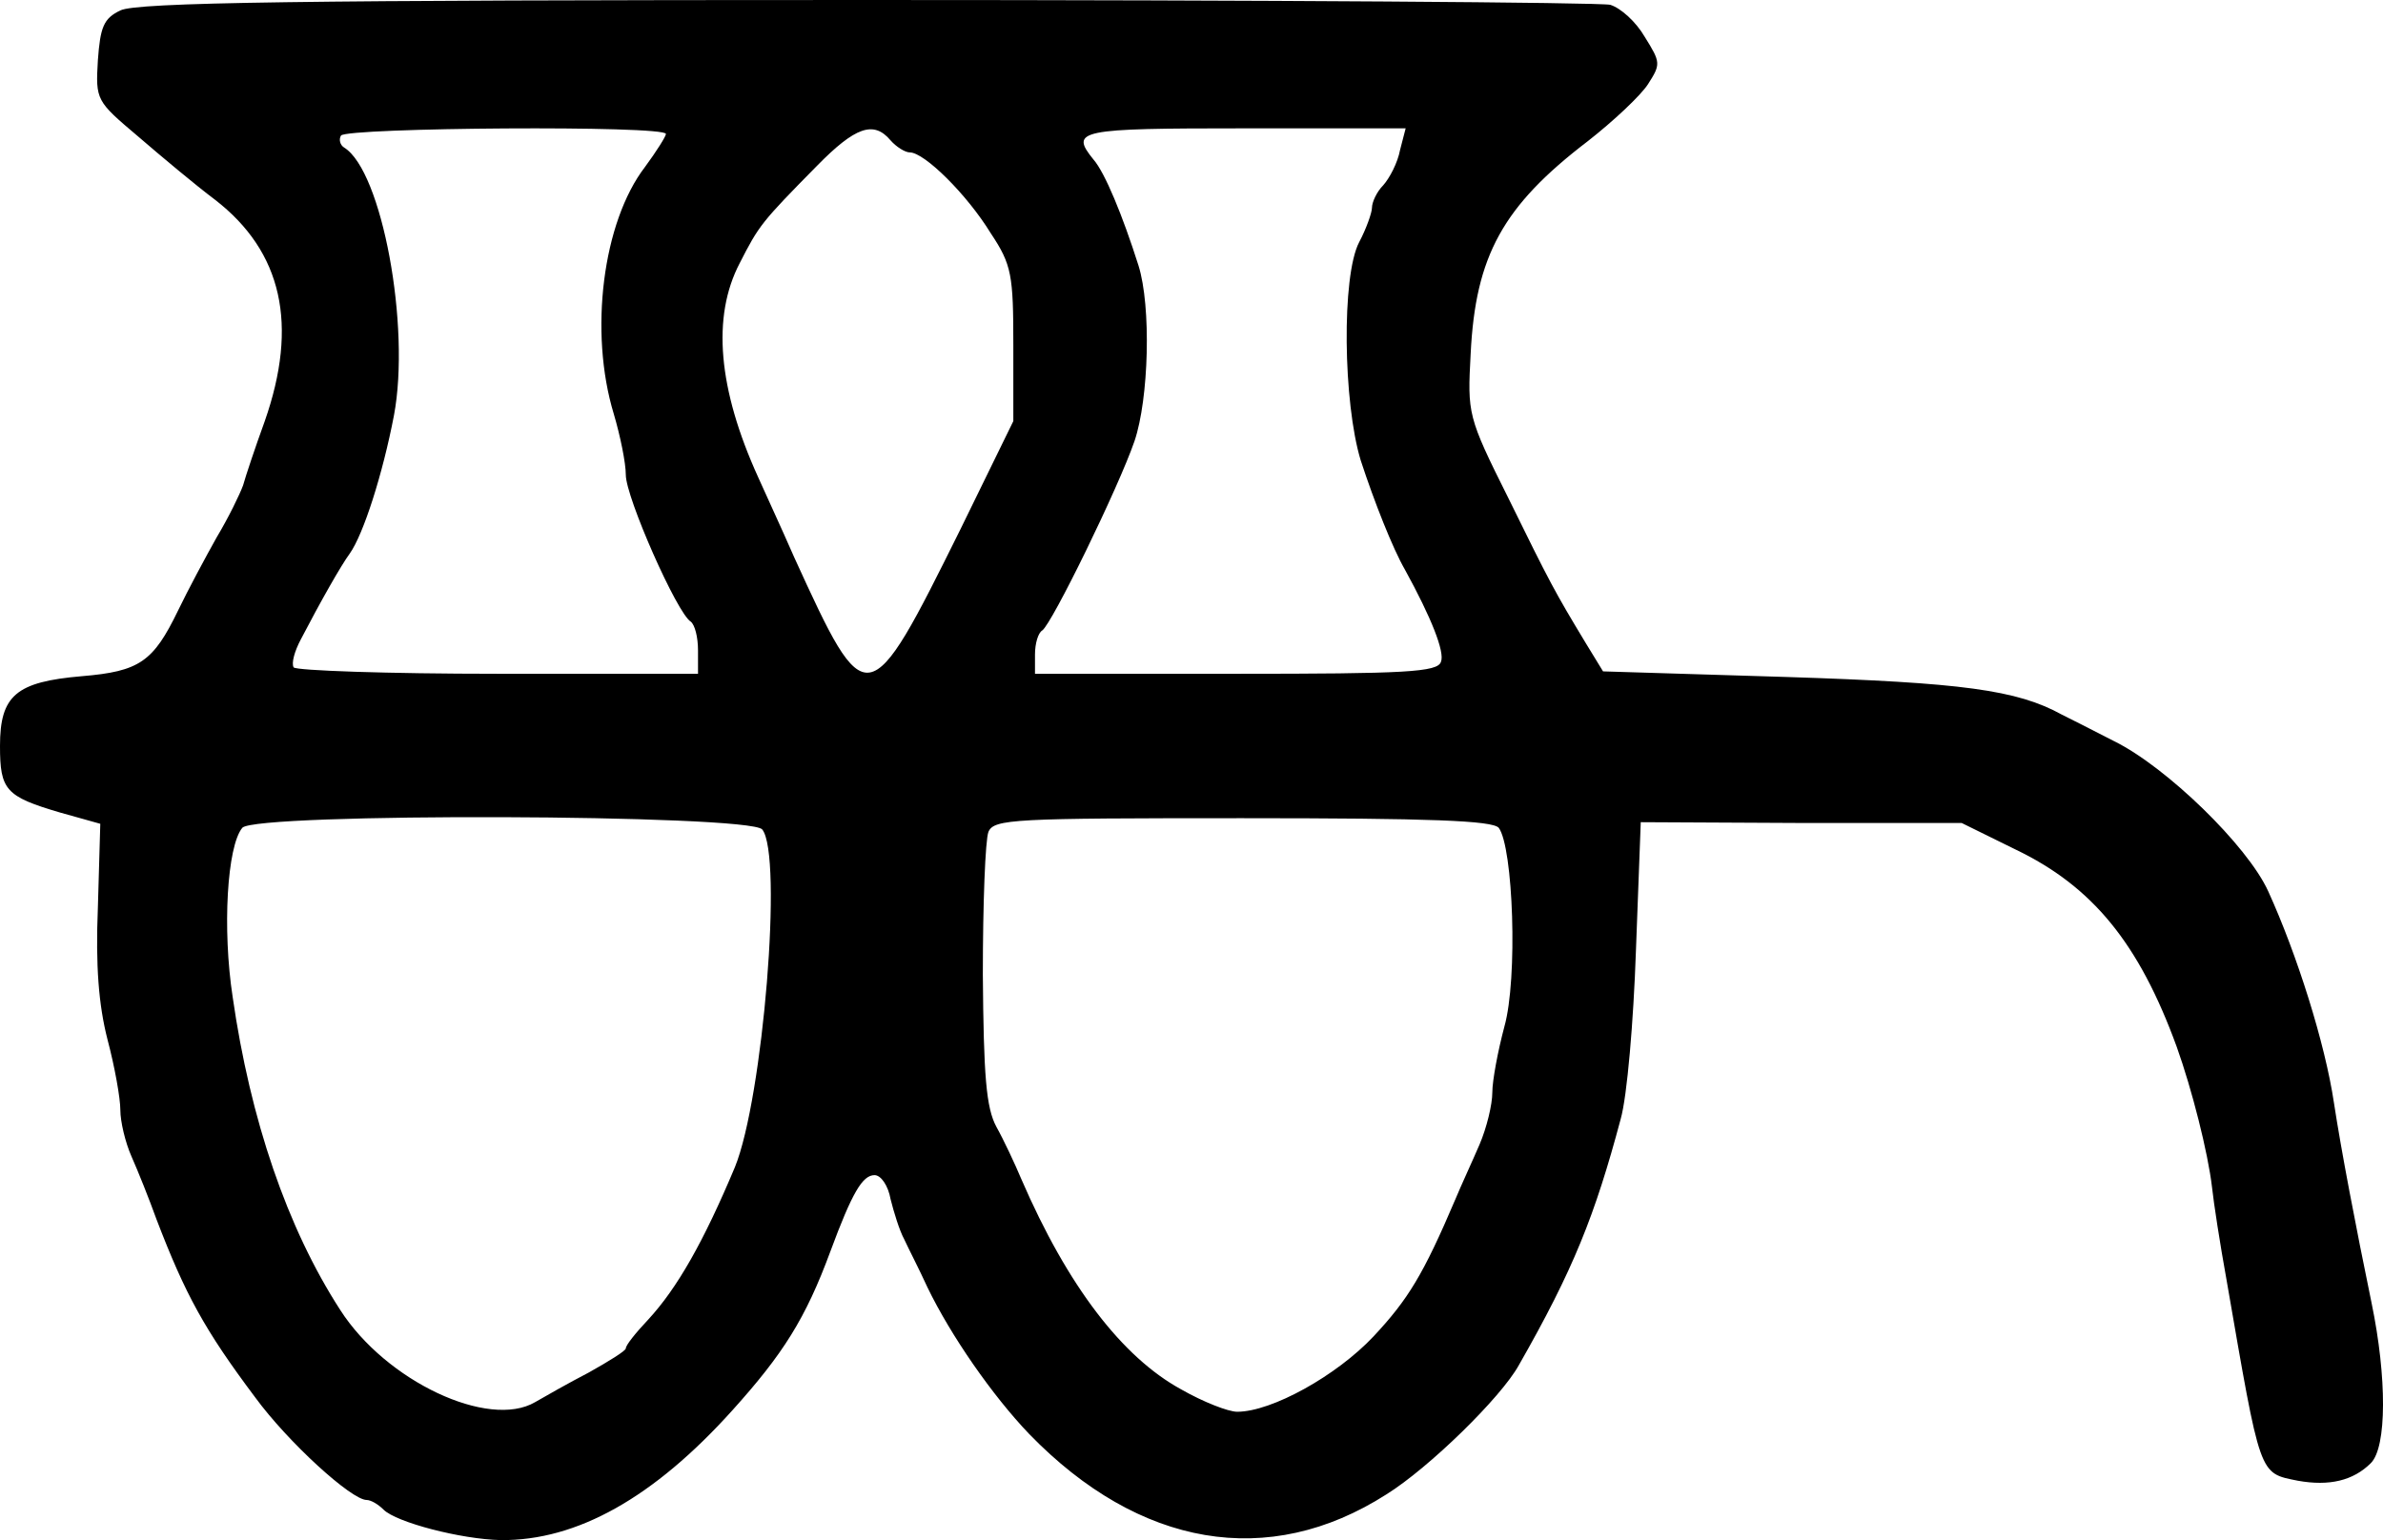 <?xml version="1.0" encoding="UTF-8" standalone="no"?>
<svg
   xmlns:dc="http://purl.org/dc/elements/1.1/"
   xmlns:cc="http://creativecommons.org/ns#"
   xmlns:rdf="http://www.w3.org/1999/02/22-rdf-syntax-ns#"
   xmlns:svg="http://www.w3.org/2000/svg"
   xmlns="http://www.w3.org/2000/svg"
   xmlns:sodipodi="http://sodipodi.sourceforge.net/DTD/sodipodi-0.dtd"
   xmlns:inkscape="http://www.inkscape.org/namespaces/inkscape"
   version="1.0"
   width="297.013pt"
   height="192.001pt"
   viewBox="0 0 297.013 192.001"
   preserveAspectRatio="xMidYMid meet"
   id="svg8"
   sodipodi:docname="W31.svg"
   inkscape:version="0.92.4 (5da689c313, 2019-01-14)">
  <defs
     id="defs12" />
  <sodipodi:namedview
     pagecolor="#ffffff"
     bordercolor="#666666"
     borderopacity="1"
     objecttolerance="10"
     gridtolerance="10"
     guidetolerance="10"
     inkscape:pageopacity="0"
     inkscape:pageshadow="2"
     inkscape:window-width="1920"
     inkscape:window-height="1017"
     id="namedview10"
     showgrid="false"
     fit-margin-top="0"
     fit-margin-left="0"
     fit-margin-right="0"
     fit-margin-bottom="0"
     inkscape:zoom="0.69675926"
     inkscape:cx="10.449612"
     inkscape:cy="134.00182"
     inkscape:window-x="-8"
     inkscape:window-y="-8"
     inkscape:window-maximized="1"
     inkscape:current-layer="svg8" />
  <g
     transform="matrix(0.1,0,0,-0.1,-11,204)"
     id="g6"
     style="fill:#000000;stroke:none">
    <path
       d="m 260,2027 c -21,-10 -25,-21 -28,-62 -3,-50 -2,-51 50,-95 29,-25 72,-61 96,-79 84,-65 104,-156 62,-276 -12,-33 -24,-69 -27,-80 -4,-11 -18,-40 -33,-65 -14,-25 -36,-66 -48,-91 -31,-64 -48,-76 -120,-82 -82,-7 -102,-24 -102,-87 0,-55 7,-63 75,-83 l 50,-14 -3,-104 c -3,-73 1,-122 12,-165 9,-34 16,-73 16,-88 0,-14 6,-40 14,-58 8,-18 22,-53 31,-78 36,-94 60,-138 123,-222 41,-56 120,-128 139,-128 5,0 14,-5 21,-12 16,-16 97,-37 146,-38 95,-1 191,53 289,162 63,70 91,114 122,198 27,73 40,95 55,95 8,0 17,-13 20,-30 4,-16 11,-39 17,-50 5,-11 19,-38 29,-60 29,-60 81,-135 127,-183 137,-141 298,-169 445,-75 53,33 143,121 165,161 68,119 95,187 127,307 8,28 16,122 19,210 l 6,160 200,-1 h 200 l 67,-33 c 96,-46 154,-117 201,-246 19,-53 39,-132 44,-175 2,-19 10,-71 18,-115 43,-248 40,-241 89,-251 39,-7 69,0 91,22 20,20 20,107 1,199 -20,97 -38,191 -47,250 -11,74 -46,185 -82,264 -26,57 -127,155 -192,187 -27,14 -57,29 -65,33 -56,31 -125,40 -343,47 l -229,7 -22,36 c -38,63 -44,74 -96,180 -51,102 -51,105 -47,180 6,122 40,184 146,265 32,25 66,57 75,71 16,25 16,27 -4,59 -11,19 -30,36 -43,40 -12,3 -429,6 -927,6 -708,0 -910,-3 -930,-13 z m 680,-154 c 0,-3 -12,-22 -26,-41 -53,-69 -70,-206 -39,-308 8,-27 15,-61 15,-76 0,-28 64,-173 81,-183 5,-4 9,-19 9,-36 v -29 H 731 c -138,0 -252,4 -255,8 -3,5 1,20 9,35 25,48 50,92 61,107 17,24 41,99 55,172 21,111 -15,305 -62,334 -5,3 -7,10 -4,15 7,10 405,13 405,2 z m 280,-8 c 7,-8 18,-15 24,-15 18,0 71,-52 101,-101 26,-39 28,-52 28,-139 v -95 l -66,-135 c -115,-232 -117,-232 -207,-35 -17,39 -38,84 -45,100 -50,110 -58,200 -23,267 24,47 27,51 96,121 48,49 71,57 92,32 z m 635,-12 c -3,-16 -13,-35 -21,-44 -8,-8 -14,-21 -14,-28 0,-6 -7,-26 -16,-43 -22,-42 -20,-200 2,-272 17,-52 40,-110 55,-136 33,-60 50,-103 45,-115 -4,-13 -44,-15 -256,-15 h -250 v 24 c 0,14 4,27 9,30 12,8 95,178 115,236 18,53 21,168 5,219 -20,63 -42,116 -56,132 -30,37 -19,39 188,39 h 201 z m -795,-847 c 26,-32 1,-335 -34,-421 -39,-93 -72,-151 -108,-190 -16,-17 -28,-32 -28,-36 0,-3 -21,-16 -46,-30 -25,-13 -55,-30 -67,-37 -58,-34 -186,26 -243,115 -66,102 -112,237 -134,390 -13,85 -7,188 12,211 16,19 631,17 648,-2 z m 918,2 c 18,-24 24,-188 7,-248 -8,-30 -15,-67 -15,-82 0,-15 -7,-44 -16,-65 -9,-21 -23,-51 -30,-68 -40,-94 -59,-125 -102,-171 -46,-49 -127,-94 -170,-94 -11,0 -42,12 -70,28 -73,40 -141,128 -199,262 -8,19 -22,49 -31,65 -13,24 -16,64 -17,190 0,88 3,168 7,178 7,16 31,17 316,17 236,0 312,-3 320,-12 z"
       id="path4"
       inkscape:connector-curvature="0" />
  </g>
</svg>
